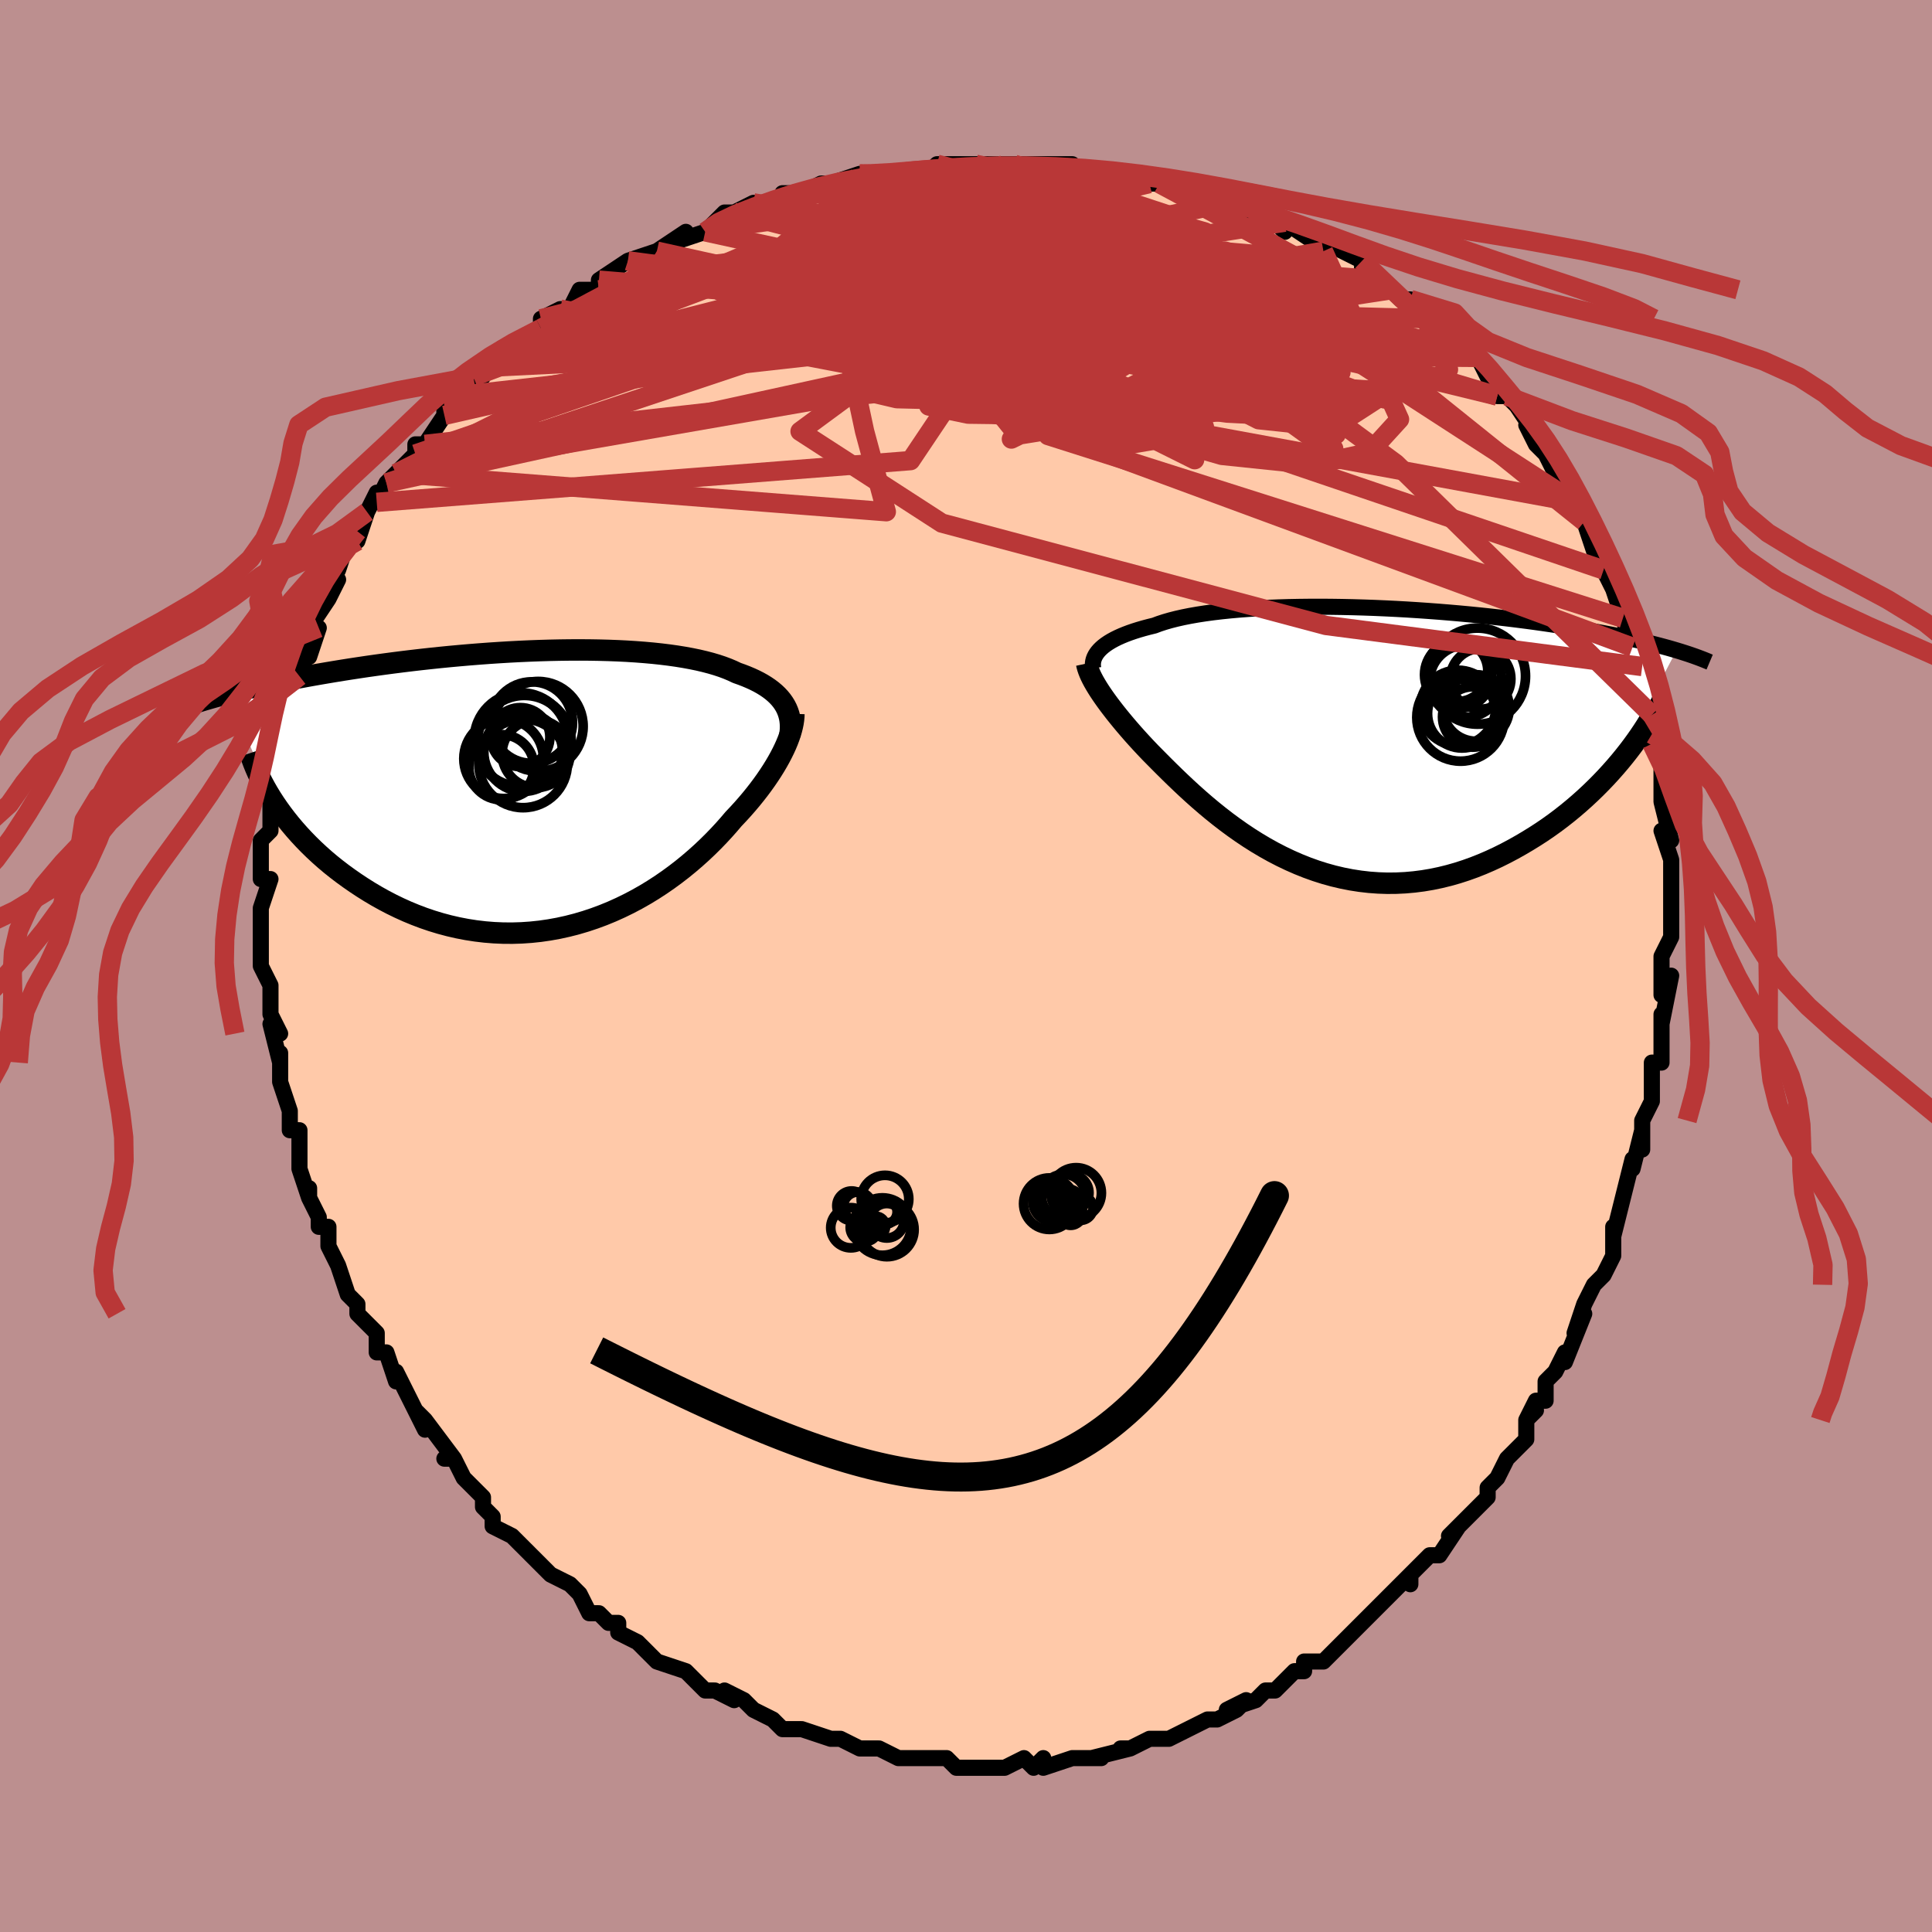 <svg viewBox="-100 -100 200 200" xmlns="http://www.w3.org/2000/svg" width="400" height="400" id="face-svg"><defs><clipPath id="leftEyeClipPath"><polyline points="24.926,-8.737,24.756,-9.015,24.564,-9.286,24.347,-9.55,24.107,-9.807,23.843,-10.057,23.555,-10.3,23.244,-10.535,22.909,-10.763,22.55,-10.984,22.168,-11.197,21.763,-11.402,21.334,-11.6,20.883,-11.79,20.41,-11.973,19.915,-12.148,19.45,-12.368,18.95,-12.579,18.414,-12.78,17.842,-12.97,17.234,-13.15,16.592,-13.318,15.917,-13.477,15.208,-13.623,14.468,-13.759,13.696,-13.884,12.896,-13.997,12.067,-14.099,11.213,-14.19,10.333,-14.269,9.429,-14.338,8.504,-14.396,7.56,-14.443,6.596,-14.479,5.617,-14.505,4.623,-14.521,3.616,-14.527,2.598,-14.523,1.571,-14.51,0.537,-14.488,-0.503,-14.457,-1.547,-14.418,-2.593,-14.371,-3.639,-14.316,-4.683,-14.253,-5.725,-14.184,-6.762,-14.107,-7.793,-14.025,-8.817,-13.936,-9.831,-13.843,-10.836,-13.744,-11.828,-13.64,-12.809,-13.532,-13.775,-13.42,-14.727,-13.304,-15.664,-13.185,-16.584,-13.063,-17.486,-12.939,-18.372,-12.813,-19.238,-12.684,-20.086,-12.555,-20.915,-12.424,-21.725,-12.292,-22.515,-12.16,-23.286,-12.028,-24.037,-11.896,-24.771,-11.763,-25.489,-11.63,-26.189,-11.496,-26.873,-11.361,-27.541,-11.227,-28.191,-11.092,-28.825,-10.957,-29.441,-10.823,-30.041,-10.688,-30.624,-10.554,-31.19,-10.42,-31.739,-10.286,-32.272,-10.154,-32.788,-10.021,-27.931,1.331,-27.563,1.869,-27.174,2.408,-26.764,2.948,-26.333,3.487,-25.88,4.026,-25.406,4.562,-24.911,5.095,-24.395,5.625,-23.859,6.149,-23.302,6.667,-22.725,7.179,-22.128,7.682,-21.511,8.175,-20.876,8.659,-20.22,9.135,-19.542,9.605,-18.842,10.068,-18.12,10.521,-17.378,10.961,-16.615,11.387,-15.832,11.796,-15.03,12.186,-14.21,12.556,-13.372,12.902,-12.518,13.225,-11.648,13.521,-10.764,13.789,-9.867,14.028,-8.957,14.237,-8.037,14.414,-7.107,14.558,-6.169,14.669,-5.224,14.745,-4.274,14.786,-3.321,14.792,-2.364,14.762,-1.407,14.696,-0.451,14.595,0.503,14.457,1.454,14.285,2.399,14.077,3.337,13.836,4.267,13.561,5.187,13.254,6.096,12.916,6.992,12.548,7.873,12.151,8.739,11.728,9.588,11.28,10.419,10.808,11.23,10.315,12.02,9.802,12.789,9.272,13.535,8.727,14.257,8.17,14.954,7.602,15.626,7.026,16.272,6.445,16.89,5.861,17.482,5.275,18.046,4.692,18.582,4.113,19.091,3.539,19.571,2.974,20.054,2.464,20.52,1.953,20.967,1.443,21.395,0.936,21.804,0.431,22.195,-0.07,22.566,-0.567,22.917,-1.058,23.249,-1.544,23.561,-2.022,23.853,-2.493,24.125,-2.955,24.377,-3.408,24.608,-3.851,24.82,-4.284"></polyline></clipPath><clipPath id="rightEyeClipPath"><polyline points="-25.887,-9.393,-25.694,-9.584,-25.476,-9.773,-25.23,-9.96,-24.959,-10.144,-24.66,-10.326,-24.335,-10.504,-23.982,-10.679,-23.602,-10.85,-23.196,-11.017,-22.763,-11.18,-22.303,-11.338,-21.817,-11.491,-21.304,-11.64,-20.766,-11.783,-20.203,-11.921,-19.696,-12.11,-19.145,-12.29,-18.55,-12.462,-17.911,-12.625,-17.229,-12.779,-16.506,-12.923,-15.743,-13.057,-14.941,-13.181,-14.103,-13.295,-13.229,-13.398,-12.322,-13.491,-11.383,-13.574,-10.416,-13.646,-9.422,-13.708,-8.404,-13.76,-7.364,-13.801,-6.305,-13.833,-5.228,-13.854,-4.137,-13.866,-3.033,-13.869,-1.92,-13.862,-0.799,-13.846,0.327,-13.822,1.455,-13.789,2.584,-13.749,3.711,-13.7,4.834,-13.645,5.951,-13.582,7.06,-13.512,8.16,-13.436,9.248,-13.355,10.322,-13.267,11.382,-13.175,12.425,-13.078,13.451,-12.976,14.457,-12.87,15.444,-12.76,16.411,-12.647,17.355,-12.531,18.277,-12.413,19.176,-12.292,20.052,-12.169,20.904,-12.044,21.733,-11.918,22.537,-11.791,23.319,-11.664,24.076,-11.535,24.811,-11.407,25.524,-11.279,26.215,-11.15,26.885,-11.022,27.536,-10.894,28.167,-10.765,28.778,-10.635,29.369,-10.506,29.942,-10.377,30.495,-10.248,31.029,-10.119,31.545,-9.991,32.043,-9.862,32.522,-9.735,32.984,-9.608,33.429,-9.481,33.856,-9.355,27.529,2.709,27.048,3.253,26.549,3.797,26.031,4.339,25.494,4.88,24.94,5.417,24.367,5.95,23.777,6.478,23.169,6.999,22.545,7.512,21.903,8.017,21.245,8.511,20.57,8.994,19.88,9.464,19.175,9.92,18.453,10.366,17.712,10.803,16.952,11.23,16.175,11.643,15.381,12.039,14.57,12.416,13.743,12.773,12.902,13.106,12.047,13.413,11.18,13.693,10.301,13.943,9.411,14.162,8.511,14.349,7.603,14.502,6.688,14.619,5.767,14.701,4.841,14.746,3.911,14.754,2.98,14.723,2.047,14.655,1.115,14.548,0.184,14.404,-0.743,14.222,-1.666,14.004,-2.584,13.749,-3.495,13.459,-4.398,13.135,-5.291,12.778,-6.174,12.39,-7.046,11.973,-7.905,11.529,-8.749,11.058,-9.579,10.565,-10.393,10.051,-11.19,9.518,-11.969,8.969,-12.73,8.408,-13.471,7.835,-14.192,7.256,-14.892,6.671,-15.571,6.084,-16.228,5.499,-16.862,4.918,-17.474,4.343,-18.063,3.779,-18.629,3.226,-19.172,2.689,-19.691,2.168,-20.187,1.667,-20.66,1.188,-21.123,0.701,-21.571,0.22,-22.003,-0.253,-22.42,-0.719,-22.819,-1.177,-23.203,-1.625,-23.57,-2.064,-23.92,-2.492,-24.254,-2.909,-24.57,-3.316,-24.87,-3.71,-25.152,-4.093,-25.417,-4.464,-25.664,-4.822,-25.894,-5.168"></polyline></clipPath><filter id="fuzzy"><feTurbulence id="turbulence" baseFrequency="0.05" numOctaves="3" type="noise" result="noise"></feTurbulence><feDisplacementMap in="SourceGraphic" in2="noise" scale="2"></feDisplacementMap></filter><linearGradient id="rainbowGradient" x1="0%" y1="0%" x2="100%" y2="0%"><stop offset="0%" style="stop-color: rgb(145, 85, 61);  stop-opacity: 1"></stop><stop offset="50%" style="stop-color: rgb(255, 192, 203);  stop-opacity: 1"></stop><stop offset="100%" style="stop-color: rgb(230, 230, 250);  stop-opacity: 1"></stop></linearGradient></defs><title>That&#39;s an ugly face</title><desc>CREATED BY XUAN TANG, MORE INFO AT TXSTC55.GITHUB.IO</desc><rect x="-100" y="-100" width="100%" height="100%" opacity="1" fill="rgb(188, 143, 143)"></rect><polyline id="faceContour" points="72,2,72,3,73,1,72,6,72,5,72,8,72,7,72,10,71,10,71,12,71,14,70,16,70,18,70,19,70,17,69,21,69,20,68,24,68,24,68,24,67,28,67,27,67,30,66,32,65,33,65,33,64,35,63,38,64,36,64,36,62,41,62,40,61,42,60,43,60,45,59,45,58,47,59,46,58,47,58,49,57,50,56,51,55,53,54,54,54,55,53,56,52,57,52,57,50,59,51,58,49,61,48,61,46,63,46,64,46,63,45,64,43,66,43,66,41,68,42,67,40,69,40,69,39,70,38,71,37,72,35,72,35,73,34,73,33,74,32,75,31,75,30,76,27,77,29,76,28,77,26,78,26,78,25,78,23,79,21,80,23,79,21,80,19,80,17,81,16,81,17,81,13,82,12,82,14,82,13,82,12,82,11,82,8,83,8,82,7,83,6,82,4,83,3,83,2,83,2,83,-1,83,-1,83,-2,82,-3,82,-5,82,-7,82,-6,82,-7,82,-9,81,-9,81,-10,81,-11,81,-11,81,-13,80,-14,80,-17,79,-17,79,-18,79,-19,79,-20,78,-22,77,-22,77,-23,76,-25,75,-24,76,-26,75,-27,75,-27,75,-29,73,-29,73,-32,72,-33,71,-34,70,-34,70,-36,69,-36,68,-37,68,-38,67,-39,67,-40,65,-40,65,-41,64,-43,63,-43,63,-44,62,-45,61,-45,61,-47,59,-47,59,-49,58,-49,57,-50,56,-50,55,-50,55,-52,53,-53,51,-54,51,-53,51,-56,47,-56,48,-57,46,-56,47,-57,46,-58,44,-59,42,-59,43,-60,40,-61,40,-61,39,-61,38,-63,36,-63,35,-64,34,-64,34,-65,31,-66,29,-66,29,-66,27,-67,27,-67,26,-68,24,-68,23,-68,24,-69,21,-69,19,-69,18,-69,17,-70,17,-70,15,-71,12,-71,12,-71,10,-71,9,-71,10,-72,6,-71,7,-72,5,-72,4,-72,2,-72,2,-73,0,-73,0,-73,-2,-73,-4,-73,-6,-73,-5,-73,-6,-72,-9,-73,-9,-73,-11,-73,-13,-72,-14,-72,-14,-72,-17,-72,-17,-72,-18,-71,-20,-71,-20,-71,-21,-71,-23,-71,-25,-71,-25,-70,-27,-70,-27,-69,-30,-69,-30,-68,-33,-68,-33,-68,-32,-67,-35,-68,-35,-66,-38,-66,-38,-65,-40,-66,-39,-65,-41,-64,-44,-63,-45,-64,-44,-63,-44,-62,-47,-61,-49,-61,-48,-60,-50,-59,-51,-59,-51,-57,-53,-57,-54,-56,-54,-54,-57,-54,-58,-54,-57,-53,-59,-52,-60,-50,-61,-51,-61,-49,-62,-48,-64,-48,-63,-47,-64,-45,-65,-44,-66,-44,-67,-42,-68,-42,-68,-41,-68,-40,-70,-38,-70,-38,-71,-38,-71,-35,-73,-35,-73,-35,-73,-32,-74,-32,-74,-29,-76,-30,-75,-27,-76,-26,-77,-26,-77,-25,-78,-24,-78,-22,-79,-21,-79,-19,-79,-18,-79,-19,-80,-17,-80,-15,-81,-14,-81,-11,-82,-10,-82,-10,-82,-9,-82,-8,-82,-6,-82,-4,-82,-3,-83,-3,-83,-3,-83,1,-83,1,-83,1,-83,4,-83,5,-83,8,-83,9,-83,8,-83,11,-83,9,-83,14,-82,13,-82,14,-82,15,-82,17,-82,20,-81,19,-81,21,-81,23,-80,23,-80,24,-80,27,-79,26,-79,27,-79,30,-78,29,-79,32,-77,33,-76,33,-77,36,-75,36,-75,37,-74,37,-75,39,-74,41,-73,41,-72,42,-71,43,-71,44,-70,45,-69,46,-69,47,-68,47,-68,48,-67,50,-65,51,-65,50,-65,53,-63,52,-64,53,-63,54,-61,55,-59,56,-59,57,-58,59,-55,58,-56,58,-56,59,-54,61,-52,60,-53,61,-51,62,-50,63,-48,63,-48,63,-48,64,-46,65,-43,65,-43,66,-41,67,-39,67,-41,67,-39,68,-36,68,-36,69,-33,69,-33,70,-32,70,-31,70,-31,71,-27,71,-26,71,-24,71,-24,71,-23,72,-21,72,-20,72,-18,72,-19,72,-17,73,-13,72,-14,73,-11,73,-11,73,-8,73,-8,73,-6,73,-5,73,-4,73,-3,72,-1,72,2,72,3" fill="#ffc9a9" stroke="black" stroke-width="1.667" stroke-linejoin="round" filter="url(#fuzzy)"></polyline><g transform="translate(39.699 -23.321)"><polyline id="rightCountour" points="-25.887,-9.393,-25.694,-9.584,-25.476,-9.773,-25.23,-9.96,-24.959,-10.144,-24.66,-10.326,-24.335,-10.504,-23.982,-10.679,-23.602,-10.85,-23.196,-11.017,-22.763,-11.18,-22.303,-11.338,-21.817,-11.491,-21.304,-11.64,-20.766,-11.783,-20.203,-11.921,-19.696,-12.11,-19.145,-12.29,-18.55,-12.462,-17.911,-12.625,-17.229,-12.779,-16.506,-12.923,-15.743,-13.057,-14.941,-13.181,-14.103,-13.295,-13.229,-13.398,-12.322,-13.491,-11.383,-13.574,-10.416,-13.646,-9.422,-13.708,-8.404,-13.76,-7.364,-13.801,-6.305,-13.833,-5.228,-13.854,-4.137,-13.866,-3.033,-13.869,-1.92,-13.862,-0.799,-13.846,0.327,-13.822,1.455,-13.789,2.584,-13.749,3.711,-13.7,4.834,-13.645,5.951,-13.582,7.06,-13.512,8.16,-13.436,9.248,-13.355,10.322,-13.267,11.382,-13.175,12.425,-13.078,13.451,-12.976,14.457,-12.87,15.444,-12.76,16.411,-12.647,17.355,-12.531,18.277,-12.413,19.176,-12.292,20.052,-12.169,20.904,-12.044,21.733,-11.918,22.537,-11.791,23.319,-11.664,24.076,-11.535,24.811,-11.407,25.524,-11.279,26.215,-11.15,26.885,-11.022,27.536,-10.894,28.167,-10.765,28.778,-10.635,29.369,-10.506,29.942,-10.377,30.495,-10.248,31.029,-10.119,31.545,-9.991,32.043,-9.862,32.522,-9.735,32.984,-9.608,33.429,-9.481,33.856,-9.355,27.529,2.709,27.048,3.253,26.549,3.797,26.031,4.339,25.494,4.88,24.94,5.417,24.367,5.95,23.777,6.478,23.169,6.999,22.545,7.512,21.903,8.017,21.245,8.511,20.57,8.994,19.88,9.464,19.175,9.92,18.453,10.366,17.712,10.803,16.952,11.23,16.175,11.643,15.381,12.039,14.57,12.416,13.743,12.773,12.902,13.106,12.047,13.413,11.18,13.693,10.301,13.943,9.411,14.162,8.511,14.349,7.603,14.502,6.688,14.619,5.767,14.701,4.841,14.746,3.911,14.754,2.98,14.723,2.047,14.655,1.115,14.548,0.184,14.404,-0.743,14.222,-1.666,14.004,-2.584,13.749,-3.495,13.459,-4.398,13.135,-5.291,12.778,-6.174,12.39,-7.046,11.973,-7.905,11.529,-8.749,11.058,-9.579,10.565,-10.393,10.051,-11.19,9.518,-11.969,8.969,-12.73,8.408,-13.471,7.835,-14.192,7.256,-14.892,6.671,-15.571,6.084,-16.228,5.499,-16.862,4.918,-17.474,4.343,-18.063,3.779,-18.629,3.226,-19.172,2.689,-19.691,2.168,-20.187,1.667,-20.66,1.188,-21.123,0.701,-21.571,0.22,-22.003,-0.253,-22.42,-0.719,-22.819,-1.177,-23.203,-1.625,-23.57,-2.064,-23.92,-2.492,-24.254,-2.909,-24.57,-3.316,-24.87,-3.71,-25.152,-4.093,-25.417,-4.464,-25.664,-4.822,-25.894,-5.168" fill="white" stroke="white" stroke-width="0" stroke-linejoin="round" filter="url(#fuzzy)"></polyline></g><g transform="translate(-43.637 -18.192)"><polyline id="leftCountour" points="24.926,-8.737,24.756,-9.015,24.564,-9.286,24.347,-9.55,24.107,-9.807,23.843,-10.057,23.555,-10.3,23.244,-10.535,22.909,-10.763,22.55,-10.984,22.168,-11.197,21.763,-11.402,21.334,-11.6,20.883,-11.79,20.41,-11.973,19.915,-12.148,19.45,-12.368,18.95,-12.579,18.414,-12.78,17.842,-12.97,17.234,-13.15,16.592,-13.318,15.917,-13.477,15.208,-13.623,14.468,-13.759,13.696,-13.884,12.896,-13.997,12.067,-14.099,11.213,-14.19,10.333,-14.269,9.429,-14.338,8.504,-14.396,7.56,-14.443,6.596,-14.479,5.617,-14.505,4.623,-14.521,3.616,-14.527,2.598,-14.523,1.571,-14.51,0.537,-14.488,-0.503,-14.457,-1.547,-14.418,-2.593,-14.371,-3.639,-14.316,-4.683,-14.253,-5.725,-14.184,-6.762,-14.107,-7.793,-14.025,-8.817,-13.936,-9.831,-13.843,-10.836,-13.744,-11.828,-13.64,-12.809,-13.532,-13.775,-13.42,-14.727,-13.304,-15.664,-13.185,-16.584,-13.063,-17.486,-12.939,-18.372,-12.813,-19.238,-12.684,-20.086,-12.555,-20.915,-12.424,-21.725,-12.292,-22.515,-12.16,-23.286,-12.028,-24.037,-11.896,-24.771,-11.763,-25.489,-11.63,-26.189,-11.496,-26.873,-11.361,-27.541,-11.227,-28.191,-11.092,-28.825,-10.957,-29.441,-10.823,-30.041,-10.688,-30.624,-10.554,-31.19,-10.42,-31.739,-10.286,-32.272,-10.154,-32.788,-10.021,-27.931,1.331,-27.563,1.869,-27.174,2.408,-26.764,2.948,-26.333,3.487,-25.88,4.026,-25.406,4.562,-24.911,5.095,-24.395,5.625,-23.859,6.149,-23.302,6.667,-22.725,7.179,-22.128,7.682,-21.511,8.175,-20.876,8.659,-20.22,9.135,-19.542,9.605,-18.842,10.068,-18.12,10.521,-17.378,10.961,-16.615,11.387,-15.832,11.796,-15.03,12.186,-14.21,12.556,-13.372,12.902,-12.518,13.225,-11.648,13.521,-10.764,13.789,-9.867,14.028,-8.957,14.237,-8.037,14.414,-7.107,14.558,-6.169,14.669,-5.224,14.745,-4.274,14.786,-3.321,14.792,-2.364,14.762,-1.407,14.696,-0.451,14.595,0.503,14.457,1.454,14.285,2.399,14.077,3.337,13.836,4.267,13.561,5.187,13.254,6.096,12.916,6.992,12.548,7.873,12.151,8.739,11.728,9.588,11.28,10.419,10.808,11.23,10.315,12.02,9.802,12.789,9.272,13.535,8.727,14.257,8.17,14.954,7.602,15.626,7.026,16.272,6.445,16.89,5.861,17.482,5.275,18.046,4.692,18.582,4.113,19.091,3.539,19.571,2.974,20.054,2.464,20.52,1.953,20.967,1.443,21.395,0.936,21.804,0.431,22.195,-0.07,22.566,-0.567,22.917,-1.058,23.249,-1.544,23.561,-2.022,23.853,-2.493,24.125,-2.955,24.377,-3.408,24.608,-3.851,24.82,-4.284" fill="white" stroke="white" stroke-width="0" stroke-linejoin="round" filter="url(#fuzzy)"></polyline></g><g transform="translate(39.699 -23.321)"><polyline id="rightUpper" points="-26.528,-7.495,-26.556,-7.676,-26.567,-7.86,-26.558,-8.048,-26.53,-8.238,-26.481,-8.429,-26.409,-8.622,-26.315,-8.815,-26.197,-9.008,-26.055,-9.201,-25.887,-9.393,-25.694,-9.584,-25.476,-9.773,-25.23,-9.96,-24.959,-10.144,-24.66,-10.326,-24.335,-10.504,-23.982,-10.679,-23.602,-10.85,-23.196,-11.017,-22.763,-11.18,-22.303,-11.338,-21.817,-11.491,-21.304,-11.64,-20.766,-11.783,-20.203,-11.921,-19.696,-12.11,-19.145,-12.29,-18.55,-12.462,-17.911,-12.625,-17.229,-12.779,-16.506,-12.923,-15.743,-13.057,-14.941,-13.181,-14.103,-13.295,-13.229,-13.398,-12.322,-13.491,-11.383,-13.574,-10.416,-13.646,-9.422,-13.708,-8.404,-13.76,-7.364,-13.801,-6.305,-13.833,-5.228,-13.854,-4.137,-13.866,-3.033,-13.869,-1.92,-13.862,-0.799,-13.846,0.327,-13.822,1.455,-13.789,2.584,-13.749,3.711,-13.7,4.834,-13.645,5.951,-13.582,7.06,-13.512,8.16,-13.436,9.248,-13.355,10.322,-13.267,11.382,-13.175,12.425,-13.078,13.451,-12.976,14.457,-12.87,15.444,-12.76,16.411,-12.647,17.355,-12.531,18.277,-12.413,19.176,-12.292,20.052,-12.169,20.904,-12.044,21.733,-11.918,22.537,-11.791,23.319,-11.664,24.076,-11.535,24.811,-11.407,25.524,-11.279,26.215,-11.15,26.885,-11.022,27.536,-10.894,28.167,-10.765,28.778,-10.635,29.369,-10.506,29.942,-10.377,30.495,-10.248,31.029,-10.119,31.545,-9.991,32.043,-9.862,32.522,-9.735,32.984,-9.608,33.429,-9.481,33.856,-9.355,34.267,-9.23,34.662,-9.105,35.041,-8.982,35.404,-8.859,35.753,-8.737,36.087,-8.616,36.406,-8.495,36.712,-8.376,37.004,-8.257,37.284,-8.139" fill="none" stroke="black" stroke-width="1.667" stroke-linejoin="round" filter="url(#fuzzy)"></polyline><polyline id="rightLower" points="-27.211,-7.993,-27.16,-7.756,-27.091,-7.511,-27.004,-7.256,-26.899,-6.992,-26.777,-6.717,-26.636,-6.431,-26.477,-6.133,-26.3,-5.824,-26.106,-5.502,-25.894,-5.168,-25.664,-4.822,-25.417,-4.464,-25.152,-4.093,-24.87,-3.71,-24.57,-3.316,-24.254,-2.909,-23.92,-2.492,-23.57,-2.064,-23.203,-1.625,-22.819,-1.177,-22.42,-0.719,-22.003,-0.253,-21.571,0.22,-21.123,0.701,-20.66,1.188,-20.187,1.667,-19.691,2.168,-19.172,2.689,-18.629,3.226,-18.063,3.779,-17.474,4.343,-16.862,4.918,-16.228,5.499,-15.571,6.084,-14.892,6.671,-14.192,7.256,-13.471,7.835,-12.73,8.408,-11.969,8.969,-11.19,9.518,-10.393,10.051,-9.579,10.565,-8.749,11.058,-7.905,11.529,-7.046,11.973,-6.174,12.39,-5.291,12.778,-4.398,13.135,-3.495,13.459,-2.584,13.749,-1.666,14.004,-0.743,14.222,0.184,14.404,1.115,14.548,2.047,14.655,2.98,14.723,3.911,14.754,4.841,14.746,5.767,14.701,6.688,14.619,7.603,14.502,8.511,14.349,9.411,14.162,10.301,13.943,11.18,13.693,12.047,13.413,12.902,13.106,13.743,12.773,14.57,12.416,15.381,12.039,16.175,11.643,16.952,11.23,17.712,10.803,18.453,10.366,19.175,9.92,19.88,9.464,20.57,8.994,21.245,8.511,21.903,8.017,22.545,7.512,23.169,6.999,23.777,6.478,24.367,5.95,24.94,5.417,25.494,4.88,26.031,4.339,26.549,3.797,27.048,3.253,27.529,2.709,27.992,2.166,28.436,1.624,28.862,1.084,29.269,0.548,29.658,0.014,30.029,-0.515,30.382,-1.04,30.718,-1.56,31.036,-2.075,31.338,-2.586" fill="none" stroke="black" stroke-width="2.222" stroke-linejoin="round" filter="url(#fuzzy)"></polyline><!--[--><circle r="3.168" cx="11.148" cy="-7.217" stroke="black" fill="none" stroke-width="1" filter="url(#fuzzy)" clip-path="url(#rightEyeClipPath)"></circle><circle r="3.567" cx="11.647" cy="-2.81" stroke="black" fill="none" stroke-width="1" filter="url(#fuzzy)" clip-path="url(#rightEyeClipPath)"></circle><circle r="3.485" cx="11.251" cy="-6.833" stroke="black" fill="none" stroke-width="1" filter="url(#fuzzy)" clip-path="url(#rightEyeClipPath)"></circle><circle r="3.137" cx="13.571" cy="-6.403" stroke="black" fill="none" stroke-width="1" filter="url(#fuzzy)" clip-path="url(#rightEyeClipPath)"></circle><circle r="3.444" cx="13.105" cy="-3.389" stroke="black" fill="none" stroke-width="1" filter="url(#fuzzy)" clip-path="url(#rightEyeClipPath)"></circle><circle r="3.125" cx="12.755" cy="-2.458" stroke="black" fill="none" stroke-width="1" filter="url(#fuzzy)" clip-path="url(#rightEyeClipPath)"></circle><circle r="3.738" cx="12.033" cy="-6.16" stroke="black" fill="none" stroke-width="1" filter="url(#fuzzy)" clip-path="url(#rightEyeClipPath)"></circle><circle r="3.902" cx="11.231" cy="-3.399" stroke="black" fill="none" stroke-width="1" filter="url(#fuzzy)" clip-path="url(#rightEyeClipPath)"></circle><circle r="4.53" cx="11.496" cy="-2.411" stroke="black" fill="none" stroke-width="1" filter="url(#fuzzy)" clip-path="url(#rightEyeClipPath)"></circle><circle r="4.974" cx="13.249" cy="-6.686" stroke="black" fill="none" stroke-width="1" filter="url(#fuzzy)" clip-path="url(#rightEyeClipPath)"></circle><!--]--></g><g transform="translate(-43.637 -18.192)"><polyline id="leftUpper" points="25.391,-5.623,25.438,-5.959,25.466,-6.29,25.474,-6.616,25.461,-6.937,25.428,-7.252,25.372,-7.561,25.294,-7.865,25.194,-8.162,25.072,-8.453,24.926,-8.737,24.756,-9.015,24.564,-9.286,24.347,-9.55,24.107,-9.807,23.843,-10.057,23.555,-10.3,23.244,-10.535,22.909,-10.763,22.55,-10.984,22.168,-11.197,21.763,-11.402,21.334,-11.6,20.883,-11.79,20.41,-11.973,19.915,-12.148,19.45,-12.368,18.95,-12.579,18.414,-12.78,17.842,-12.97,17.234,-13.15,16.592,-13.318,15.917,-13.477,15.208,-13.623,14.468,-13.759,13.696,-13.884,12.896,-13.997,12.067,-14.099,11.213,-14.19,10.333,-14.269,9.429,-14.338,8.504,-14.396,7.56,-14.443,6.596,-14.479,5.617,-14.505,4.623,-14.521,3.616,-14.527,2.598,-14.523,1.571,-14.51,0.537,-14.488,-0.503,-14.457,-1.547,-14.418,-2.593,-14.371,-3.639,-14.316,-4.683,-14.253,-5.725,-14.184,-6.762,-14.107,-7.793,-14.025,-8.817,-13.936,-9.831,-13.843,-10.836,-13.744,-11.828,-13.64,-12.809,-13.532,-13.775,-13.42,-14.727,-13.304,-15.664,-13.185,-16.584,-13.063,-17.486,-12.939,-18.372,-12.813,-19.238,-12.684,-20.086,-12.555,-20.915,-12.424,-21.725,-12.292,-22.515,-12.16,-23.286,-12.028,-24.037,-11.896,-24.771,-11.763,-25.489,-11.63,-26.189,-11.496,-26.873,-11.361,-27.541,-11.227,-28.191,-11.092,-28.825,-10.957,-29.441,-10.823,-30.041,-10.688,-30.624,-10.554,-31.19,-10.42,-31.739,-10.286,-32.272,-10.154,-32.788,-10.021,-33.288,-9.89,-33.772,-9.759,-34.24,-9.629,-34.692,-9.499,-35.129,-9.371,-35.551,-9.244,-35.958,-9.117,-36.351,-8.991,-36.729,-8.867,-37.094,-8.743" fill="none" stroke="black" stroke-width="2.222" stroke-linejoin="round" filter="url(#fuzzy)"></polyline><polyline id="leftLower" points="25.821,-7.911,25.811,-7.613,25.78,-7.299,25.731,-6.97,25.661,-6.626,25.571,-6.269,25.461,-5.897,25.331,-5.513,25.181,-5.115,25.011,-4.705,24.82,-4.284,24.608,-3.851,24.377,-3.408,24.125,-2.955,23.853,-2.493,23.561,-2.022,23.249,-1.544,22.917,-1.058,22.566,-0.567,22.195,-0.07,21.804,0.431,21.395,0.936,20.967,1.443,20.52,1.953,20.054,2.464,19.571,2.974,19.091,3.539,18.582,4.113,18.046,4.692,17.482,5.275,16.89,5.861,16.272,6.445,15.626,7.026,14.954,7.602,14.257,8.17,13.535,8.727,12.789,9.272,12.02,9.802,11.23,10.315,10.419,10.808,9.588,11.28,8.739,11.728,7.873,12.151,6.992,12.548,6.096,12.916,5.187,13.254,4.267,13.561,3.337,13.836,2.399,14.077,1.454,14.285,0.503,14.457,-0.451,14.595,-1.407,14.696,-2.364,14.762,-3.321,14.792,-4.274,14.786,-5.224,14.745,-6.169,14.669,-7.107,14.558,-8.037,14.414,-8.957,14.237,-9.867,14.028,-10.764,13.789,-11.648,13.521,-12.518,13.225,-13.372,12.902,-14.21,12.556,-15.03,12.186,-15.832,11.796,-16.615,11.387,-17.378,10.961,-18.12,10.521,-18.842,10.068,-19.542,9.605,-20.22,9.135,-20.876,8.659,-21.511,8.175,-22.128,7.682,-22.725,7.179,-23.302,6.667,-23.859,6.149,-24.395,5.625,-24.911,5.095,-25.406,4.562,-25.88,4.026,-26.333,3.487,-26.764,2.948,-27.174,2.408,-27.563,1.869,-27.931,1.331,-28.278,0.796,-28.603,0.263,-28.908,-0.267,-29.192,-0.792,-29.455,-1.314,-29.699,-1.831,-29.922,-2.342,-30.126,-2.848,-30.311,-3.349,-30.477,-3.845" fill="none" stroke="black" stroke-width="2.222" stroke-linejoin="round" filter="url(#fuzzy)"></polyline><!--[--><circle r="4.859" cx="-2.084" cy="-4.959" stroke="black" fill="none" stroke-width="1" filter="url(#fuzzy)" clip-path="url(#leftEyeClipPath)"></circle><circle r="3.054" cx="-2.492" cy="-5.499" stroke="black" fill="none" stroke-width="1" filter="url(#fuzzy)" clip-path="url(#leftEyeClipPath)"></circle><circle r="3.516" cx="-0.87" cy="-3.787" stroke="black" fill="none" stroke-width="1" filter="url(#fuzzy)" clip-path="url(#leftEyeClipPath)"></circle><circle r="4.076" cx="-2.2" cy="-3.954" stroke="black" fill="none" stroke-width="1" filter="url(#fuzzy)" clip-path="url(#leftEyeClipPath)"></circle><circle r="3.374" cx="-4.455" cy="-2.387" stroke="black" fill="none" stroke-width="1" filter="url(#fuzzy)" clip-path="url(#leftEyeClipPath)"></circle><circle r="4.652" cx="-0.647" cy="-6.613" stroke="black" fill="none" stroke-width="1" filter="url(#fuzzy)" clip-path="url(#leftEyeClipPath)"></circle><circle r="4.849" cx="-2.422" cy="-5.235" stroke="black" fill="none" stroke-width="1" filter="url(#fuzzy)" clip-path="url(#leftEyeClipPath)"></circle><circle r="4.592" cx="-2.214" cy="-2.788" stroke="black" fill="none" stroke-width="1" filter="url(#fuzzy)" clip-path="url(#leftEyeClipPath)"></circle><circle r="4.219" cx="-1.315" cy="-7.007" stroke="black" fill="none" stroke-width="1" filter="url(#fuzzy)" clip-path="url(#leftEyeClipPath)"></circle><circle r="4.122" cx="-4.229" cy="-3.267" stroke="black" fill="none" stroke-width="1" filter="url(#fuzzy)" clip-path="url(#leftEyeClipPath)"></circle><!--]--></g><g id="hairs"><!--[--><polyline points="-24,-78,4.007,-73.05,12.991,-68.544,12.081,-69.281,10.027,-71.068,7.956,-71.526,6.583,-70.79,8.074,-70.001,13.207,-70.03,19.46,-71.006,22.599,-72.481,20.229,-73.724,14.26,-73.757,9.65,-71.463,4.878,-67.485,-38,-71" fill="none" stroke="rgb(185, 55, 55)" stroke-width="2" stroke-linejoin="round" filter="url(#fuzzy)"></polyline><polyline points="63,-48,-1.381,-59.83,-11.846,-69.876,-5.93,-74.271,5.309,-73.777,17.016,-70.881,25.405,-68.053,28.794,-66.503,27.667,-66.034,22.855,-65.914,14.773,-65.783,5.515,-65.799,0.752,-66.098,4.64,-66.186,3.95,-64.599,-49,-62" fill="none" stroke="rgb(185, 55, 55)" stroke-width="2" stroke-linejoin="round" filter="url(#fuzzy)"></polyline><polyline points="53,-63,26.332,-68.829,24.827,-64.696,30.254,-58.672,36.269,-54.337,38.066,-53.558,34.473,-55.984,27.243,-59.892,18.959,-63.538,11.638,-66.048,6.273,-67.534,2.831,-68.652,0.437,-69.962,-2.223,-71.499,-6.25,-72.752,-11.771,-72.999,-17.417,-71.733,-20.392,-68.906,-17.496,-64.928,-7.338,-60.608,6.466,-57.433,13.231,-58.321,2.209,-67.663,-3,-83" fill="none" stroke="rgb(185, 55, 55)" stroke-width="2" stroke-linejoin="round" filter="url(#fuzzy)"></polyline><polyline points="-56,-54,-5.942,-59.662,-9.181,-66.011,-16.238,-69.771,-17.478,-72.091,-15.173,-73.728,-11.84,-74.762,-7.448,-75.081,-1.058,-74.474,7.067,-72.729,14.916,-70.046,19.868,-67.408,20.666,-66.216,18.913,-67.112,18.446,-68.92,21.469,-69.271,22.607,-67.363,5.236,-65.492,-53,-59" fill="none" stroke="rgb(185, 55, 55)" stroke-width="2" stroke-linejoin="round" filter="url(#fuzzy)"></polyline><polyline points="-6,-82,22.062,-65.045,19.952,-68.537,15.879,-73.819,13.024,-76.945,11.017,-77.49,9.563,-75.858,8.651,-72.744,8.145,-68.928,7.498,-65.118,5.894,-61.884,2.715,-59.637,-1.971,-58.6,-7.164,-58.727,-11.104,-59.655,-11.857,-60.751,-8.095,-61.284,0.402,-60.723,12.764,-59.099,27.037,-57.235,39.321,-56.605,42.616,-58.737,27.171,-64.689,-24,-78" fill="none" stroke="rgb(185, 55, 55)" stroke-width="2" stroke-linejoin="round" filter="url(#fuzzy)"></polyline><polyline points="1,-83,37.048,-55.839,30.291,-56.55,14.231,-64.753,4.561,-72.058,3.457,-75.994,8.106,-76.527,14.911,-74.816,20.725,-72.667,23.482,-71.753,22.853,-72.72,20.363,-74.836,18.598,-76.49,19.675,-76.17,23.486,-73.3,26.458,-68.715,22.94,-64.934,14.981,-65.56,44,-70" fill="none" stroke="rgb(185, 55, 55)" stroke-width="2" stroke-linejoin="round" filter="url(#fuzzy)"></polyline><polyline points="68,-36,8.495,-54.911,9.347,-59.405,19.005,-59.377,21.706,-61.004,18.442,-64.965,12.63,-69.747,5.847,-73.709,-1.255,-75.852,-7.584,-76.016,-11.459,-74.759,-11.502,-72.869,-8.029,-70.735,-4.049,-68.234,-4.147,-65.768,-8.947,-65.712,-5.402,-71.041,33,-77" fill="none" stroke="rgb(185, 55, 55)" stroke-width="2" stroke-linejoin="round" filter="url(#fuzzy)"></polyline><polyline points="-42,-68,14.811,-57.106,20.21,-61.945,15.705,-65.867,9.943,-67.872,4.198,-68.888,-0.043,-69.003,-1.484,-67.838,-0.191,-65.373,2.434,-62.302,4.734,-59.716,6.023,-58.431,6.97,-58.504,8.797,-59.276,12.064,-59.85,16.207,-59.636,20.228,-58.65,23.555,-57.548,25.904,-57.463,26.626,-59.443,25.937,-63.074,28.536,-65.095,41.783,-62.069,52,-64" fill="none" stroke="rgb(185, 55, 55)" stroke-width="2" stroke-linejoin="round" filter="url(#fuzzy)"></polyline><polyline points="20,-81,33.859,-73.569,30.391,-73.626,21.517,-74.391,11.628,-74.776,3.569,-74.76,-1.229,-73.986,-3.003,-72.075,-2.681,-69.059,-0.991,-65.401,1.628,-61.751,4.837,-58.653,8.451,-56.337,12.509,-54.763,16.728,-53.967,19.571,-54.45,18.322,-56.935,11.647,-60.899,4.028,-62.525,9.897,-54.791,69,-33" fill="none" stroke="rgb(185, 55, 55)" stroke-width="2" stroke-linejoin="round" filter="url(#fuzzy)"></polyline><polyline points="-44,-67,-7.083,-76.303,6.176,-78.01,10.882,-76.127,15.589,-73.397,20.84,-71.523,24.762,-70.699,26.438,-70.305,26.132,-69.864,24.44,-69.381,21.786,-69.052,18.523,-68.849,15.238,-68.467,12.735,-67.658,11.562,-66.62,11.38,-66.049,10.864,-66.768,8.562,-69.153,4.16,-72.733,-1.231,-76.169,-6.731,-77.524,-16.206,-74.143,-51,-61" fill="none" stroke="rgb(185, 55, 55)" stroke-width="2" stroke-linejoin="round" filter="url(#fuzzy)"></polyline><polyline points="48,-67,-2.825,-68.346,-11.301,-67.78,-8.482,-66.961,-5.47,-65.322,-3.794,-63.761,-3.62,-63.262,-4.683,-63.797,-5.63,-64.613,-4.513,-64.987,-0.133,-64.663,6.928,-63.824,14.337,-62.814,19.209,-61.844,19.925,-60.845,17.558,-59.527,15.748,-57.621,18.456,-55.181,26.486,-52.857,35.868,-51.88,41.734,-53.142,44.879,-56.592,37,-74" fill="none" stroke="rgb(185, 55, 55)" stroke-width="2" stroke-linejoin="round" filter="url(#fuzzy)"></polyline><polyline points="-45,-65,7.854,-66.32,25.861,-64.602,27.4,-66.291,22.95,-69.281,18.259,-71.329,16.774,-71.208,19.138,-69.043,23.477,-66.066,27.09,-63.827,28.195,-63.348,26.653,-64.687,23.655,-67.057,20.918,-69.292,19.899,-70.423,21.187,-70.121,24.239,-68.862,27.59,-67.667,29.554,-67.497,29.005,-68.588,26.01,-70.115,22.874,-70.18,26.007,-65.632,44.49,-52.019,71,-26" fill="none" stroke="rgb(185, 55, 55)" stroke-width="2" stroke-linejoin="round" filter="url(#fuzzy)"></polyline><polyline points="-59,-51,-6.455,-60.129,-10.298,-66.062,-18.948,-68.608,-19.301,-69.333,-12.415,-68.577,-2.521,-66.862,7.04,-65.324,14.67,-64.981,19.974,-66.045,22.832,-67.961,22.877,-70.052,19.914,-72.094,15.118,-74.27,11.505,-76.597,11.169,-78.782,9.778,-81.041,1,-83" fill="none" stroke="rgb(185, 55, 55)" stroke-width="2" stroke-linejoin="round" filter="url(#fuzzy)"></polyline><polyline points="5,-83,21.05,-77.711,13.582,-77.694,4.017,-77.739,1.334,-76.834,5.589,-75.237,12.993,-73.535,19.776,-72.211,23.976,-71.32,25.57,-70.427,25.779,-68.899,26.191,-66.348,28.015,-62.918,31.516,-59.271,35.682,-56.34,38.32,-55.023,36.801,-55.872,29.384,-58.835,16.554,-63.125,1.632,-67.451,-9.853,-70.658,-11.858,-72.412,0.02,-73.001,25.529,-71.362,53,-63" fill="none" stroke="rgb(185, 55, 55)" stroke-width="2" stroke-linejoin="round" filter="url(#fuzzy)"></polyline><polyline points="-10,-82,-23.222,-71.04,-16.17,-71.401,-9.508,-70.115,-3.189,-67.278,2.624,-65.159,6.794,-64.653,9.31,-65.319,11.354,-66.344,14.022,-67.298,17.455,-68.325,21.138,-69.761,24.742,-71.527,28.403,-72.868,32.133,-72.8,35.437,-70.723,40.042,-65.225,64,-46" fill="none" stroke="rgb(185, 55, 55)" stroke-width="2" stroke-linejoin="round" filter="url(#fuzzy)"></polyline><polyline points="-11,-82,-17.578,-68.845,-12.022,-67.023,-14.744,-67.792,-21.132,-67.915,-25.143,-67.002,-23.287,-65.412,-15.533,-63.423,-4.615,-61.264,5.918,-59.191,13.621,-57.425,17.803,-56.154,18.855,-55.618,17.249,-56.115,13.254,-57.779,7.397,-60.315,0.783,-63,-5.391,-65.043,-10.609,-66.039,-14.638,-66.186,-15.507,-66.13,-8.172,-66.451,12.014,-66.492,40.752,-62.41,63,-48" fill="none" stroke="rgb(185, 55, 55)" stroke-width="2" stroke-linejoin="round" filter="url(#fuzzy)"></polyline><polyline points="-48,-63,-21.419,-74.206,-17.326,-74.439,-12.401,-69.374,-3.773,-62.896,3.066,-57.797,5.175,-55.154,4.699,-54.549,5.591,-54.986,10.075,-55.705,17.647,-56.47,26.164,-57.374,33.395,-58.521,37.87,-59.898,38.814,-61.454,35.536,-63.11,26.835,-64.543,10.912,-65.073,-13.341,-63.887,-41.658,-59.689,-59,-51" fill="none" stroke="rgb(185, 55, 55)" stroke-width="2" stroke-linejoin="round" filter="url(#fuzzy)"></polyline><polyline points="-14,-81,-12.922,-76.167,0.055,-76.369,5.448,-77.435,7.275,-78.08,10.575,-77.705,15.898,-76.346,20.894,-74.597,23.284,-73.119,22.675,-72.158,20.539,-71.464,18.844,-70.625,18.453,-69.501,18.427,-68.377,16.662,-67.738,11.424,-67.865,2.715,-68.594,-7.442,-69.475,-16.013,-70.238,-20.619,-71.118,-20.796,-72.572,-17.709,-74.372,-11.268,-74.856,5.525,-71.093,55,-59" fill="none" stroke="rgb(185, 55, 55)" stroke-width="2" stroke-linejoin="round" filter="url(#fuzzy)"></polyline><polyline points="27,-79,-12.585,-70.518,-7.356,-68.133,7.831,-66.438,14.51,-64.453,10.493,-62.586,2.147,-60.934,-3.61,-59.355,-3.85,-57.969,0.218,-57.127,5.809,-57.055,11.145,-57.794,16.215,-59.487,21.688,-62.423,27.558,-66.37,33.076,-69.84,37.501,-70.9,38.371,-70.741,23,-80" fill="none" stroke="rgb(185, 55, 55)" stroke-width="2" stroke-linejoin="round" filter="url(#fuzzy)"></polyline><polyline points="-11,-82,-7.371,-81.406,4.96,-80.083,17.332,-78.097,24.741,-75.991,26.002,-73.974,21.821,-72.317,14.151,-71.526,6.245,-72.005,1.621,-73.676,1.847,-75.973,5.344,-78.201,9.285,-79.877,12.909,-80.818,16.549,-81.161,14,-82" fill="none" stroke="rgb(185, 55, 55)" stroke-width="2" stroke-linejoin="round" filter="url(#fuzzy)"></polyline><polyline points="-22,-79,10.938,-73.623,24.923,-67.418,19.032,-66.367,5.85,-67.324,-5.247,-67.417,-10.458,-65.931,-9.427,-63.736,-4.311,-62.115,0.754,-61.802,1.936,-62.603,-0.962,-63.735,-3.405,-64.609,0.169,-65.437,9.195,-66.964,12.341,-68.965,-7.572,-67.461,-60,-50" fill="none" stroke="rgb(185, 55, 55)" stroke-width="2" stroke-linejoin="round" filter="url(#fuzzy)"></polyline><polyline points="-35,-73,21.099,-54.761,23.671,-52.412,15.99,-56.239,12.898,-61.248,14.243,-65.463,16.527,-68.672,17.575,-71.186,17.179,-73.215,16.09,-74.778,14.95,-75.766,13.928,-75.968,13.055,-75.115,12.727,-73.056,13.783,-70.092,16.907,-67.265,21.634,-66.174,25.891,-67.996,26.946,-72.18,22.824,-76.403,10.64,-78.98,-17,-80" fill="none" stroke="rgb(185, 55, 55)" stroke-width="2" stroke-linejoin="round" filter="url(#fuzzy)"></polyline><polyline points="19,-81,7.989,-78.375,2.545,-73.277,0.345,-69.363,2.967,-67.126,7.617,-66.387,12.226,-66.636,16.791,-66.928,21.912,-66.25,27.275,-64.181,31.249,-61.392,31.724,-59.494,27.745,-60.05,20.868,-63.228,14.589,-67.242,11.223,-69.442,8.238,-68.093,-4.141,-62.21,-60,-50" fill="none" stroke="rgb(185, 55, 55)" stroke-width="2" stroke-linejoin="round" filter="url(#fuzzy)"></polyline><polyline points="-54,-57,-1.831,-68.905,12.46,-70.755,6.643,-70.73,-2.395,-70.983,-7.461,-71.402,-7.856,-71.148,-4.806,-69.776,0.086,-67.585,4.836,-65.35,7.685,-63.824,8.341,-63.362,8.487,-63.819,10.677,-64.702,16.319,-65.423,24.356,-65.526,31.645,-64.819,34.582,-63.435,30.64,-61.96,19.593,-61.787,5.932,-65.351,1.465,-74.463,8,-83" fill="none" stroke="rgb(185, 55, 55)" stroke-width="2" stroke-linejoin="round" filter="url(#fuzzy)"></polyline><polyline points="-38,-70,1.493,-75.405,2.671,-76.808,-8.79,-74.342,-17.059,-69.326,-14.546,-63.307,-1.967,-58.013,13.541,-55.188,22.95,-55.725,20.507,-58.704,7.024,-61.43,-9.735,-60.827,-17.178,-55.346,-2.501,-45.847,37.264,-35.251,70,-31" fill="none" stroke="rgb(185, 55, 55)" stroke-width="2" stroke-linejoin="round" filter="url(#fuzzy)"></polyline><polyline points="-26,-77,-24.993,-76.456,-14.262,-77.944,-2.166,-78.86,7.168,-78.704,12.845,-78.137,15.032,-77.772,14.446,-77.478,12.167,-76.545,8.973,-74.416,4.844,-71.296,-0.491,-68.163,-6.169,-66.158,-9.575,-65.82,-8.1,-66.714,-2.529,-67.735,1.745,-67.804,-3.66,-66.32,-48,-63" fill="none" stroke="rgb(185, 55, 55)" stroke-width="2" stroke-linejoin="round" filter="url(#fuzzy)"></polyline><polyline points="-41,-68,-37.283,-65.461,-14.331,-69.072,10.591,-68.197,28.568,-64.103,36.29,-60.779,35.361,-60.438,29.83,-62.658,22.95,-65.784,15.83,-68.511,8.742,-70.196,2.877,-70.091,-0.043,-67.007,-0.307,-60.422,-5.742,-52.317,-61,-48" fill="none" stroke="rgb(185, 55, 55)" stroke-width="2" stroke-linejoin="round" filter="url(#fuzzy)"></polyline><polyline points="41,-73,47.994,-66.336,49.948,-61.754,46.378,-59.34,39.141,-59.786,30.76,-62.499,22.662,-65.867,15.238,-68.248,8.347,-68.764,1.587,-67.619,-5.313,-65.799,-12.065,-64.377,-17.951,-63.874,-22.634,-64.091,-26.79,-64.435,-31.459,-64.429,-36.291,-64.094,-38.465,-64.198,-34.365,-66.358,-25.508,-71.742,-35,-73" fill="none" stroke="rgb(185, 55, 55)" stroke-width="2" stroke-linejoin="round" filter="url(#fuzzy)"></polyline><polyline points="52,-64,-2.572,-68.536,-12.391,-72.694,-9.819,-75.531,-6.154,-77.107,-3.97,-77.691,-3.513,-77.681,-4.468,-77.522,-6.326,-77.396,-8.082,-77.017,-7.72,-75.738,-2.995,-72.95,5.387,-68.91,9.905,-66.26,-1.468,-70.47,-21,-79" fill="none" stroke="rgb(185, 55, 55)" stroke-width="2" stroke-linejoin="round" filter="url(#fuzzy)"></polyline><polyline points="-49,-62,-6.162,-72.905,15.787,-72.425,23.383,-69.919,22.939,-68.261,20.59,-67.583,20.463,-67.415,23.731,-67.381,29.168,-67.366,34.588,-67.455,38.104,-67.779,38.656,-68.37,35.958,-69.079,30.25,-69.653,22.17,-69.948,12.846,-70.1,3.987,-70.415,-2.411,-70.949,-4.848,-71.254,-2.976,-70.856,2.747,-70.117,13.777,-69.204,53,-63" fill="none" stroke="rgb(185, 55, 55)" stroke-width="2" stroke-linejoin="round" filter="url(#fuzzy)"></polyline><polyline points="43,-71,-1.717,-69.83,-0.705,-73.715,6.554,-76.467,11.227,-76.967,14.624,-75.219,17.264,-72.31,17.301,-70.023,13.399,-69.753,6.896,-71.685,1.064,-74.832,-1.404,-77.715,-0.171,-79.053,2.981,-78.051,5.561,-74.458,5.731,-68.964,7.508,-64.198,50,-65" fill="none" stroke="rgb(185, 55, 55)" stroke-width="2" stroke-linejoin="round" filter="url(#fuzzy)"></polyline><polyline points="-57,-53,-10.701,-68.877,7.822,-73.002,19.457,-73.943,26.805,-74.007,31.609,-72.524,34.876,-68.954,35.808,-64.176,33.099,-60.048,27.375,-58.105,22.014,-58.579,20.729,-60.464,23.39,-62.661,23.839,-65.822,12.517,-73.316,-11,-82" fill="none" stroke="rgb(185, 55, 55)" stroke-width="2" stroke-linejoin="round" filter="url(#fuzzy)"></polyline><polyline points="43,-71,-0.681,-74.501,-18.365,-73.511,-16.956,-71.142,-4.376,-67.428,10.106,-62.733,20.096,-58.379,24.26,-55.828,24.68,-55.795,23.807,-58.044,22.729,-61.748,21.38,-65.897,19.626,-69.453,18.136,-71.339,18.687,-70.581,23.537,-66.896,33.18,-61.696,43.326,-58.701,47.201,-61.334,55,-59" fill="none" stroke="rgb(185, 55, 55)" stroke-width="2" stroke-linejoin="round" filter="url(#fuzzy)"></polyline><polyline points="37,-74,-17.055,-64.446,-24.818,-67.822,-20.29,-71.606,-12.753,-72.932,-3.756,-72.106,5.052,-70.525,11.296,-69.617,13.741,-69.938,13.197,-70.936,11.585,-71.566,10.506,-71.16,10.951,-69.774,14.162,-67.695,21.745,-64.797,32.925,-60.956,39.811,-58.048,25.554,-61.281,-32,-74" fill="none" stroke="rgb(185, 55, 55)" stroke-width="2" stroke-linejoin="round" filter="url(#fuzzy)"></polyline><polyline points="4,-83,-27.328,-66.988,-21.219,-65.062,-8.257,-67.719,-3.315,-69.501,-4.723,-69.016,-5.147,-67.113,-0.449,-65.202,7.717,-64.315,14.499,-64.873,16.111,-66.756,12.521,-69.375,7.232,-71.779,4.849,-72.885,7.968,-71.759,14.795,-67.963,19.662,-62.152,22.802,-55.667,66,-41" fill="none" stroke="rgb(185, 55, 55)" stroke-width="2" stroke-linejoin="round" filter="url(#fuzzy)"></polyline><polyline points="-44,-66,-33.191,-71.756,-18.192,-73.61,-1.467,-72.648,12.284,-70.656,20.346,-68.307,22.185,-65.754,18.861,-63.22,12.885,-61.017,7.641,-59.395,5.938,-58.572,8.533,-58.853,13.825,-60.559,19.045,-63.754,22.041,-67.973,22.31,-72.291,20.674,-75.763,18.056,-77.936,14.548,-79.033,9.695,-79.646,4.04,-80.23,0.511,-80.893,1.746,-81.761,-3,-83" fill="none" stroke="rgb(185, 55, 55)" stroke-width="2" stroke-linejoin="round" filter="url(#fuzzy)"></polyline><polyline points="-59,-51,-8.248,-47.025,-10.499,-55.363,-12.492,-64.693,-9.99,-70.462,-7.436,-72.833,-7.272,-73.5,-8.387,-73.721,-7.678,-73.815,-2.524,-73.505,7.422,-72.464,20.01,-70.672,31.777,-68.494,39.444,-66.49,40.529,-65.061,32.617,-64.188,12.734,-63.787,-18.101,-65.232,-32,-74" fill="none" stroke="rgb(185, 55, 55)" stroke-width="2" stroke-linejoin="round" filter="url(#fuzzy)"></polyline><polyline points="-27,-76,14.031,-67.029,13.961,-70.444,7.62,-71.661,2.452,-70.256,-0.398,-68.688,0.113,-68.196,4.687,-68.332,12.402,-67.984,20.689,-66.539,26.464,-64.403,27.651,-62.645,24.44,-62.111,19.604,-62.678,17.246,-63.291,20.095,-62.84,26.809,-61.378,31.698,-60.744,28.53,-63.69,17.251,-71.171,7.63,-79.518,5,-83" fill="none" stroke="rgb(185, 55, 55)" stroke-width="2" stroke-linejoin="round" filter="url(#fuzzy)"></polyline><polyline points="53,-63,34.682,-63.144,18.219,-67.852,16.246,-71.547,20.645,-72.402,24.446,-71.209,25.458,-69.251,24.982,-67.063,24.363,-64.799,22.351,-63.017,16.026,-62.483,4.648,-63.18,-8.33,-63.997,-20.01,-63.683,-35.827,-61.444,-54,-58" fill="none" stroke="rgb(185, 55, 55)" stroke-width="2" stroke-linejoin="round" filter="url(#fuzzy)"></polyline><polyline points="-11,-82,-9.845,-82.014,-7.868,-82.121,-5.415,-82.324,-2.729,-82.547,0.148,-82.723,3.187,-82.818,6.291,-82.822,9.34,-82.735,12.278,-82.562,15.133,-82.308,17.979,-81.977,20.872,-81.572,23.828,-81.096,26.858,-80.55,30.022,-79.94,33.447,-79.273,37.29,-78.555,41.666,-77.79,46.609,-76.976,52.071,-76.099,57.948,-75.128,64.048,-74.013,69.996,-72.711,75.224,-71.266,79.908,-70" fill="none" stroke="rgb(185, 55, 55)" stroke-width="2" stroke-linejoin="round" filter="url(#fuzzy)"></polyline><polyline points="-27,-76,-25.639,-76.955,-23.836,-77.814,-21.909,-78.571,-19.901,-79.281,-17.767,-79.963,-15.48,-80.602,-13.047,-81.169,-10.492,-81.648,-7.839,-82.038,-5.107,-82.34,-2.315,-82.557,0.523,-82.693,3.39,-82.747,6.281,-82.718,9.203,-82.604,12.172,-82.404,15.209,-82.12,18.328,-81.758,21.53,-81.322,24.807,-80.818,28.143,-80.249,31.525,-79.61,34.94,-78.892,38.374,-78.085,41.797,-77.187,45.162,-76.209,48.432,-75.172,51.626,-74.099,54.861,-72.991,58.321,-71.825,62.097,-70.577,65.932,-69.279,69.174,-68.045,71.213,-67" fill="none" stroke="rgb(185, 55, 55)" stroke-width="2" stroke-linejoin="round" filter="url(#fuzzy)"></polyline><polyline points="-44,-66,-46.877,-64.514,-49.239,-63.105,-51.568,-61.516,-53.76,-59.812,-55.767,-58.039,-57.686,-56.206,-59.65,-54.322,-61.715,-52.399,-63.813,-50.452,-65.798,-48.493,-67.528,-46.525,-68.94,-44.542,-70.075,-42.532,-71.068,-40.478,-72.109,-38.361,-73.396,-36.167,-75.077,-33.898,-77.194,-31.57,-79.655,-29.212,-82.235,-26.86,-84.654,-24.548,-86.686,-22.295,-88.254,-20.1,-89.432,-17.938,-90.357,-15.751,-91.149,-13.456,-91.991,-10.981,-93.122,-8.266,-93.777,-5" fill="none" stroke="rgb(185, 55, 55)" stroke-width="2" stroke-linejoin="round" filter="url(#fuzzy)"></polyline><polyline points="-51,-61,-58.792,-59.555,-66.3,-57.845,-69.065,-56.026,-69.668,-54.108,-70.007,-52.142,-70.517,-50.163,-71.097,-48.18,-71.734,-46.191,-72.632,-44.184,-74.091,-42.144,-76.348,-40.051,-79.463,-37.892,-83.278,-35.663,-87.446,-33.375,-91.518,-31.046,-95.072,-28.704,-97.839,-26.369,-99.787,-24.055,-101.13,-21.764,-102.241,-19.482,-103.512,-17.191,-105.21,-14.867,-107.391,-12.494,-109.916,-10.069,-112.527,-7.598,-114.947,-5.102,-116.926,-2.607,-118.274,-0.138,-118.9,2.281,-118.914,4.628,-118.736,6.894,-119.096,9.09,-120.797,11.273,-124.215,13.544,-128.712,15.976,-132.386,18.468,-133.414,21" fill="none" stroke="rgb(185, 55, 55)" stroke-width="2" stroke-linejoin="round" filter="url(#fuzzy)"></polyline><polyline points="-62,-47,-65.088,-44.751,-69.448,-42.622,-73.006,-40.344,-76.037,-38.083,-79.379,-35.941,-83.113,-33.903,-86.669,-31.889,-89.446,-29.815,-91.257,-27.636,-92.385,-25.353,-93.307,-22.997,-94.378,-20.605,-95.684,-18.202,-97.142,-15.803,-98.693,-13.414,-100.436,-11.043,-102.594,-8.697,-105.36,-6.385,-108.761,-4.105,-112.609,-1.854,-116.546,0.375,-120.153,2.589,-123.109,4.802,-125.408,7.066,-127.386,9.479,-128.953,12.141,-127.956,15" fill="none" stroke="rgb(185, 55, 55)" stroke-width="2" stroke-linejoin="round" filter="url(#fuzzy)"></polyline><polyline points="-63,-44,-63.821,-43.529,-65.1,-41.864,-66.366,-39.908,-67.552,-37.801,-68.638,-35.562,-69.607,-33.225,-70.441,-30.842,-71.13,-28.464,-71.692,-26.131,-72.172,-23.858,-72.634,-21.642,-73.138,-19.457,-73.714,-17.265,-74.35,-15.023,-75.003,-12.699,-75.611,-10.285,-76.122,-7.801,-76.505,-5.284,-76.737,-2.774,-76.783,-0.306,-76.597,2.09,-76.193,4.437,-75.682,7" fill="none" stroke="rgb(185, 55, 55)" stroke-width="2" stroke-linejoin="round" filter="url(#fuzzy)"></polyline><polyline points="-64,-44,-71.744,-42.603,-72.3,-40.251,-71.685,-37.909,-71.333,-35.744,-71.936,-33.706,-73.776,-31.683,-76.627,-29.582,-79.886,-27.367,-82.9,-25.053,-85.261,-22.672,-86.906,-20.26,-88.035,-17.84,-88.937,-15.426,-89.859,-13.026,-90.942,-10.647,-92.235,-8.293,-93.732,-5.964,-95.414,-3.658,-97.272,-1.367,-99.309,0.922,-101.511,3.222,-103.813,5.551,-106.058,7.919,-108.003,10.333,-109.393,12.788,-110.08,15.267,-110.125,17.744,-109.811,20.189,-109.517,22.576,-109.535,24.888,-109.946,27.136,-110.665,29.356,-111.535,31.606,-112.339,33.931,-112.829,36.356,-112.054,39" fill="none" stroke="rgb(185, 55, 55)" stroke-width="2" stroke-linejoin="round" filter="url(#fuzzy)"></polyline><polyline points="-63,-45,-65.3,-42.073,-66.428,-39.896,-67.649,-37.757,-69.249,-35.5,-71.089,-33.14,-72.923,-30.739,-74.685,-28.353,-76.509,-26.018,-78.583,-23.749,-80.983,-21.537,-83.623,-19.353,-86.285,-17.158,-88.69,-14.91,-90.587,-12.58,-91.854,-10.165,-92.589,-7.685,-93.121,-5.177,-93.855,-2.675,-94.996,-0.206,-96.341,2.225,-97.409,4.658,-97.888,7.211,-98.113,10" fill="none" stroke="rgb(185, 55, 55)" stroke-width="2" stroke-linejoin="round" filter="url(#fuzzy)"></polyline><polyline points="-64,-44,-72.057,-40.357,-73.204,-37.795,-72.817,-35.624,-73.273,-33.642,-74.929,-31.678,-77.232,-29.612,-79.524,-27.406,-81.48,-25.085,-83.166,-22.697,-84.851,-20.282,-86.757,-17.864,-88.93,-15.454,-91.245,-13.06,-93.497,-10.686,-95.482,-8.338,-97.04,-6.018,-98.081,-3.724,-98.605,-1.448,-98.728,0.821,-98.677,3.101,-98.736,5.408,-99.147,7.761,-100.034,10.169,-101.379,12.631,-103.052,15.129,-104.873,17.635,-106.645,20.112,-108.201,22.513,-109.476,24.794,-110.57,26.945,-111.741,29.014,-114.326,31" fill="none" stroke="rgb(185, 55, 55)" stroke-width="2" stroke-linejoin="round" filter="url(#fuzzy)"></polyline><polyline points="-64,-44,-67.572,-40.352,-69.828,-37.788,-70.686,-35.614,-71,-33.627,-71.329,-31.656,-71.917,-29.582,-72.803,-27.37,-73.937,-25.046,-75.254,-22.654,-76.713,-20.236,-78.292,-17.815,-79.968,-15.402,-81.705,-13.005,-83.436,-10.629,-85.065,-8.278,-86.482,-5.954,-87.59,-3.654,-88.34,-1.37,-88.751,0.91,-88.891,3.202,-88.839,5.523,-88.647,7.886,-88.334,10.297,-87.925,12.754,-87.5,15.238,-87.197,17.722,-87.157,20.174,-87.437,22.561,-87.959,24.862,-88.555,27.085,-89.061,29.277,-89.332,31.505,-89.111,33.804,-87.884,36" fill="none" stroke="rgb(185, 55, 55)" stroke-width="2" stroke-linejoin="round" filter="url(#fuzzy)"></polyline><polyline points="71,-23,72.249,-20.399,73.257,-17.58,74.354,-14.602,75.889,-11.726,77.687,-9.005,79.431,-6.37,81.039,-3.745,82.704,-1.099,84.705,1.556,87.189,4.195,90.078,6.8,93.16,9.37,96.257,11.912,99.313,14.431,102.352,16.922,105.337,19.383,108.073,21.817,110.25,24.236,111.612,26.656,112.139,29.078,112.113,31.489,112.009,33.86,112.271,36.169,113.081,38.409,114.273,40.595,115.474,42.748,116.433,44.881,117.308,47.013,118.484,49.186,119.749,51.452,119.688,53.797,116.223,56" fill="none" stroke="rgb(185, 55, 55)" stroke-width="2" stroke-linejoin="round" filter="url(#fuzzy)"></polyline><polyline points="-67,-35,-72.512,-32.771,-78.795,-30.284,-83.812,-27.844,-88.598,-25.515,-92.832,-23.279,-95.769,-21.104,-97.506,-18.946,-99.038,-16.757,-101.528,-14.496,-105.577,-12.145,-110.968,-9.716,-116.932,-7.237,-122.635,-4.743,-127.564,-2.265,-131.628,0.175,-135.041,2.556,-138.11,4.857,-141.014,7.059,-143.594,9.163,-145.367,11.243,-146.22,13.484,-147.695,15.993,-151.842,18" fill="none" stroke="rgb(185, 55, 55)" stroke-width="2" stroke-linejoin="round" filter="url(#fuzzy)"></polyline><polyline points="-69,-30,-72.441,-27.329,-76.067,-24.767,-81.006,-22.281,-86.264,-19.863,-89.857,-17.478,-91.296,-15.099,-91.662,-12.724,-92.452,-10.365,-94.652,-8.038,-98.411,-5.747,-103.151,-3.487,-107.922,-1.247,-111.874,0.988,-114.687,3.233,-116.711,5.511,-118.724,7.841,-121.398,10.236,-124.859,12.691,-128.709,15.185,-132.54,17.69,-136.481,20.169,-141.035,22.567,-145.885,24.814,-148.817,26.926,-146.966,29" fill="none" stroke="rgb(185, 55, 55)" stroke-width="2" stroke-linejoin="round" filter="url(#fuzzy)"></polyline><polyline points="71,-24,73.567,-22.475,75.08,-20.271,75.274,-17.631,75.195,-14.805,75.38,-12.004,75.889,-9.312,76.618,-6.7,77.509,-4.105,78.58,-1.487,79.865,1.151,81.325,3.773,82.837,6.352,84.227,8.887,85.336,11.402,86.069,13.918,86.427,16.425,86.515,18.877,86.536,21.22,86.732,23.459,87.271,25.714,88.081,28.193,88.716,30.925,88.672,33" fill="none" stroke="rgb(185, 55, 55)" stroke-width="2" stroke-linejoin="round" filter="url(#fuzzy)"></polyline><polyline points="71,-26,72.344,-23.756,75.166,-21.314,77.315,-18.912,78.685,-16.497,79.819,-13.996,80.915,-11.401,81.859,-8.756,82.516,-6.113,82.877,-3.511,83.025,-0.958,83.059,1.564,83.047,4.09,83.046,6.644,83.139,9.232,83.443,11.843,84.084,14.463,85.14,17.085,86.591,19.719,88.288,22.377,89.971,25.055,91.343,27.726,92.167,30.347,92.363,32.887,92.025,35.347,91.377,37.758,90.671,40.138,90.053,42.451,89.435,44.571,88.686,46.255,88.443,47" fill="none" stroke="rgb(185, 55, 55)" stroke-width="2" stroke-linejoin="round" filter="url(#fuzzy)"></polyline><polyline points="56,-59,62.744,-56.447,68.298,-54.661,73.544,-52.826,76.455,-50.886,77.282,-48.853,77.539,-46.727,78.471,-44.517,80.592,-42.24,83.926,-39.916,88.28,-37.563,93.359,-35.191,98.796,-32.799,104.23,-30.378,109.415,-27.919,114.286,-25.426,118.937,-22.915,123.492,-20.405,127.972,-17.9,132.237,-15.385,136.065,-12.829,139.361,-10.209,142.316,-7.53,145.33,-4.836,148.58,-2.214,151.637,0.21,153.894,2.362,155.946,5" fill="none" stroke="rgb(185, 55, 55)" stroke-width="2" stroke-linejoin="round" filter="url(#fuzzy)"></polyline><polyline points="48,-67,50.716,-65.173,52.652,-63.518,54.215,-61.807,55.722,-60.013,57.234,-58.18,58.695,-56.325,60.06,-54.43,61.332,-52.465,62.542,-50.406,63.714,-48.251,64.864,-46.009,65.991,-43.702,67.091,-41.345,68.158,-38.948,69.177,-36.514,70.129,-34.043,70.991,-31.538,71.75,-29.007,72.408,-26.456,72.985,-23.887,73.506,-21.294,73.989,-18.668,74.434,-16.007,74.818,-13.322,75.115,-10.63,75.309,-7.949,75.414,-5.278,75.471,-2.599,75.541,0.103,75.667,2.809,75.846,5.45,75.992,7.947,75.946,10.316,75.524,12.8,74.643,16" fill="none" stroke="rgb(185, 55, 55)" stroke-width="2" stroke-linejoin="round" filter="url(#fuzzy)"></polyline><polyline points="46,-69,50.583,-67.596,51.959,-66.102,54.031,-64.625,58.059,-62.984,63.644,-61.146,69.43,-59.186,74.051,-57.187,76.847,-55.191,78.034,-53.198,78.421,-51.186,78.966,-49.131,80.394,-47.015,83.011,-44.831,86.696,-42.583,91.016,-40.282,95.393,-37.942,99.268,-35.574,102.24,-33.182,104.17,-30.758,105.233,-28.297,105.886,-25.797,106.761,-23.276,108.494,-20.76,111.542,-18.266,116.016,-15.779,121.549,-13.246,127.237,-10.619,131.847,-7.913,134.463,-5.273,134.334,-3" fill="none" stroke="rgb(185, 55, 55)" stroke-width="2" stroke-linejoin="round" filter="url(#fuzzy)"></polyline><polyline points="20,-81,22.033,-80.68,24.012,-80.082,26.174,-79.428,28.638,-78.682,31.424,-77.796,34.387,-76.792,37.363,-75.724,40.324,-74.63,43.408,-73.513,46.842,-72.359,50.837,-71.153,55.507,-69.89,60.811,-68.569,66.542,-67.19,72.352,-65.748,77.819,-64.235,82.537,-62.643,86.24,-60.973,88.934,-59.241,91.022,-57.47,93.316,-55.679,96.79,-53.866,101.946,-51.996,108.071,-50.025,113.103,-47.978,114.969,-46" fill="none" stroke="rgb(185, 55, 55)" stroke-width="2" stroke-linejoin="round" filter="url(#fuzzy)"></polyline><!--]--></g><g id="pointNose"><g id="rightNose"><!--[--><circle r="1.729" cx="8.854" cy="24.53" stroke="black" fill="none" stroke-width="1" filter="url(#fuzzy)"></circle><circle r="1.161" cx="10.653" cy="24.262" stroke="black" fill="none" stroke-width="1" filter="url(#fuzzy)"></circle><circle r="1.247" cx="10.831" cy="25.598" stroke="black" fill="none" stroke-width="1" filter="url(#fuzzy)"></circle><circle r="2.283" cx="10.11" cy="23.847" stroke="black" fill="none" stroke-width="1" filter="url(#fuzzy)"></circle><circle r="1.917" cx="10.817" cy="23.483" stroke="black" fill="none" stroke-width="1" filter="url(#fuzzy)"></circle><circle r="1.291" cx="11.858" cy="25.039" stroke="black" fill="none" stroke-width="1" filter="url(#fuzzy)"></circle><circle r="1.645" cx="9.152" cy="24.432" stroke="black" fill="none" stroke-width="1" filter="url(#fuzzy)"></circle><circle r="2.038" cx="8.958" cy="24.399" stroke="black" fill="none" stroke-width="1" filter="url(#fuzzy)"></circle><circle r="2.62" cx="11.398" cy="23.497" stroke="black" fill="none" stroke-width="1" filter="url(#fuzzy)"></circle><circle r="2.667" cx="8.628" cy="24.605" stroke="black" fill="none" stroke-width="1" filter="url(#fuzzy)"></circle><!--]--></g><g id="leftNose"><!--[--><circle r="2.812" cx="-8.183" cy="27.284" stroke="black" fill="none" stroke-width="1" filter="url(#fuzzy)"></circle><circle r="1.533" cx="-11.84" cy="24.823" stroke="black" fill="none" stroke-width="1" filter="url(#fuzzy)"></circle><circle r="1.479" cx="-10.508" cy="27.068" stroke="black" fill="none" stroke-width="1" filter="url(#fuzzy)"></circle><circle r="1.296" cx="-8.429" cy="25.458" stroke="black" fill="none" stroke-width="1" filter="url(#fuzzy)"></circle><circle r="2.974" cx="-8.653" cy="26.973" stroke="black" fill="none" stroke-width="1" filter="url(#fuzzy)"></circle><circle r="1.489" cx="-11.195" cy="24.894" stroke="black" fill="none" stroke-width="1" filter="url(#fuzzy)"></circle><circle r="2.464" cx="-8.385" cy="24.132" stroke="black" fill="none" stroke-width="1" filter="url(#fuzzy)"></circle><circle r="1.786" cx="-8.202" cy="26.374" stroke="black" fill="none" stroke-width="1" filter="url(#fuzzy)"></circle><circle r="1.047" cx="-9.366" cy="26.941" stroke="black" fill="none" stroke-width="1" filter="url(#fuzzy)"></circle><circle r="2.082" cx="-11.921" cy="27.096" stroke="black" fill="none" stroke-width="1" filter="url(#fuzzy)"></circle><!--]--></g></g><g id="mouth"><polyline points="-38.231,39.79,-37.151,40.335,-36.084,40.871,-35.029,41.398,-33.986,41.915,-32.956,42.422,-31.936,42.919,-30.929,43.405,-29.932,43.882,-28.948,44.348,-27.974,44.803,-27.011,45.247,-26.059,45.681,-25.118,46.103,-24.188,46.514,-23.268,46.914,-22.358,47.303,-21.459,47.679,-20.569,48.044,-19.689,48.397,-18.82,48.738,-17.959,49.067,-17.108,49.383,-16.267,49.686,-15.435,49.977,-14.611,50.255,-13.797,50.52,-12.991,50.772,-12.194,51.011,-11.405,51.236,-10.625,51.448,-9.852,51.646,-9.088,51.83,-8.332,52,-7.583,52.156,-6.842,52.298,-6.108,52.425,-5.382,52.538,-4.663,52.635,-3.951,52.718,-3.245,52.786,-2.547,52.839,-1.855,52.876,-1.169,52.898,-0.49,52.904,0.183,52.895,0.85,52.869,1.511,52.828,2.167,52.77,2.817,52.696,3.461,52.605,4.101,52.498,4.735,52.374,5.364,52.232,5.988,52.074,6.608,51.899,7.223,51.706,7.833,51.496,8.439,51.268,9.041,51.022,9.639,50.758,10.234,50.476,10.824,50.175,11.411,49.857,11.995,49.519,12.575,49.163,13.152,48.789,13.726,48.395,14.298,47.982,14.866,47.549,15.432,47.097,15.996,46.626,16.557,46.135,17.116,45.624,17.674,45.093,18.229,44.541,18.783,43.97,19.335,43.377,19.885,42.765,20.435,42.131,20.983,41.477,21.53,40.801,22.077,40.104,22.623,39.386,23.168,38.647,23.713,37.885,24.257,37.102,24.802,36.297,25.346,35.47,25.891,34.621,26.435,33.749,26.981,32.855,27.527,31.937,28.073,30.998,28.621,30.035,29.17,29.049,29.719,28.04,30.27,27.007,30.823,25.951,31.377,24.871,31.933,23.767,31.377,24.871,30.823,25.951,30.27,27.007,29.719,28.04,29.17,29.049,28.621,30.035,28.073,30.998,27.527,31.937,26.981,32.855,26.435,33.749,25.891,34.621,25.346,35.47,24.802,36.297,24.257,37.102,23.713,37.885,23.168,38.647,22.623,39.386,22.077,40.104,21.53,40.801,20.983,41.477,20.435,42.131,19.885,42.765,19.335,43.377,18.783,43.97,18.229,44.541,17.674,45.093,17.116,45.624,16.557,46.135,15.996,46.626,15.432,47.097,14.866,47.549,14.298,47.982,13.726,48.395,13.152,48.789,12.575,49.163,11.995,49.519,11.411,49.857,10.824,50.175,10.234,50.476,9.639,50.758,9.041,51.022,8.439,51.268,7.833,51.496,7.223,51.706,6.608,51.899,5.988,52.074,5.364,52.232,4.735,52.374,4.101,52.498,3.461,52.605,2.817,52.696,2.167,52.77,1.511,52.828,0.85,52.869,0.183,52.895,-0.49,52.904,-1.169,52.898,-1.855,52.876,-2.547,52.839,-3.245,52.786,-3.951,52.718,-4.663,52.635,-5.382,52.538,-6.108,52.425,-6.842,52.298,-7.583,52.156,-8.332,52,-9.088,51.83,-9.852,51.646,-10.625,51.448,-11.405,51.236,-12.194,51.011,-12.991,50.772,-13.797,50.52,-14.611,50.255,-15.435,49.977,-16.267,49.686,-17.108,49.383,-17.959,49.067,-18.82,48.738,-19.689,48.397,-20.569,48.044,-21.459,47.679,-22.358,47.303,-23.268,46.914,-24.188,46.514,-25.118,46.103,-26.059,45.681,-27.011,45.247,-27.974,44.803,-28.948,44.348,-29.932,43.882,-30.929,43.405,-31.936,42.919,-32.956,42.422,-33.986,41.915,-35.029,41.398,-36.084,40.871,-37.151,40.335" fill="rgb(215,127,140)" stroke="black" stroke-width="3" stroke-linejoin="round" filter="url(#fuzzy)"></polyline></g></svg>